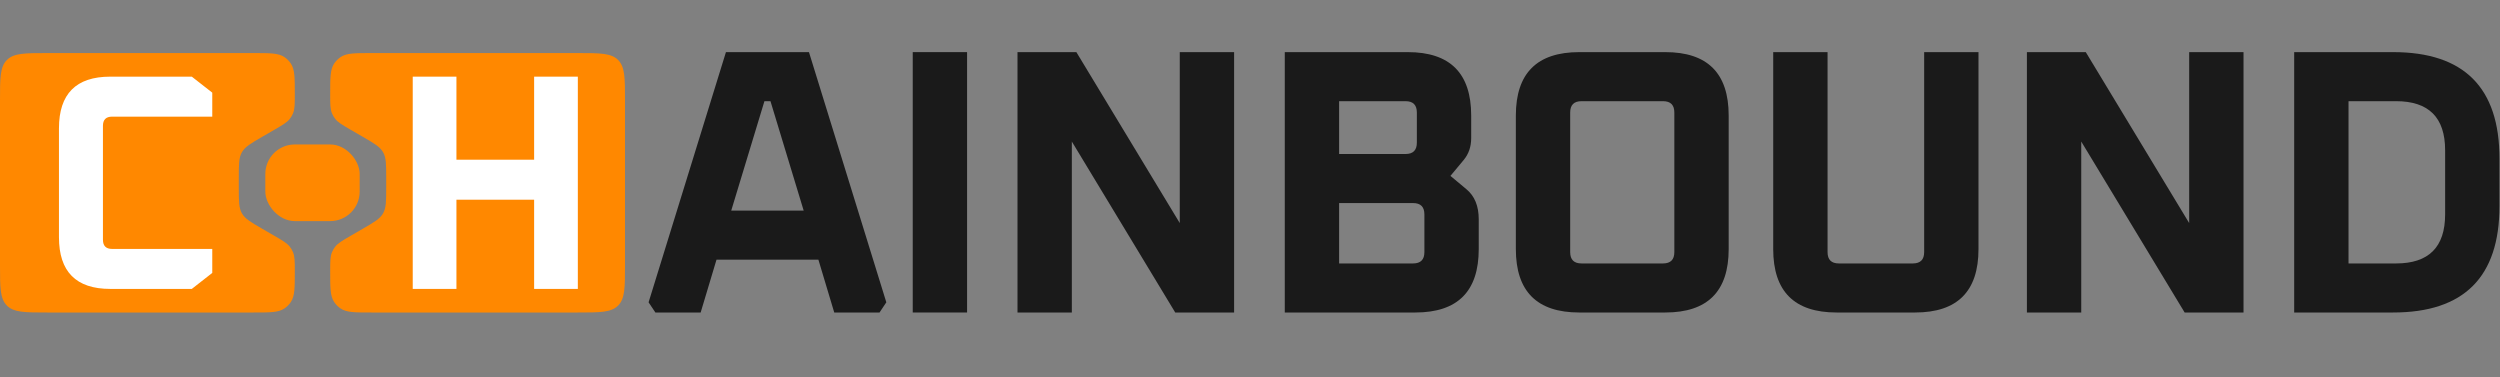 <svg width="212" height="32" viewBox="0 0 212 32" fill="none" xmlns="http://www.w3.org/2000/svg">
<rect x="0" y="0" width="212" height="32" fill="#808080" stroke="none"/>
<path d="M55 25.636L61.56 4.42H68.6L75.16 25.636L74.584 26.5H70.744L69.4 22.02H60.76L59.416 26.5H55.576L55 25.636ZM62.008 17.86H68.152L65.336 8.58H64.824L62.008 17.86Z" fill="#1A1A1A"/>
<path d="M77.4 26.5V4.42H82.008V26.5H77.4Z" fill="#1A1A1A"/>
<path d="M86.284 26.5V4.42H91.276L100.044 18.916V4.42H104.652V26.5H99.66L90.892 12.004V26.5H86.284Z" fill="#1A1A1A"/>
<path d="M108.949 26.5V4.42H119.381C122.965 4.42 124.757 6.212 124.757 9.796V11.716C124.757 12.441 124.544 13.06 124.117 13.572L122.997 14.916L124.341 16.036C125.045 16.612 125.397 17.465 125.397 18.596V21.124C125.397 24.708 123.605 26.5 120.021 26.5H108.949ZM113.557 22.34H119.829C120.469 22.34 120.789 22.02 120.789 21.38V18.18C120.789 17.54 120.469 17.22 119.829 17.22H113.557V22.34ZM113.557 13.06H119.189C119.829 13.06 120.149 12.74 120.149 12.1V9.54C120.149 8.9 119.829 8.58 119.189 8.58H113.557V13.06Z" fill="#1A1A1A"/>
<path d="M128.544 21.124V9.796C128.544 6.212 130.336 4.42 133.92 4.42H141.216C144.8 4.42 146.592 6.212 146.592 9.796V21.124C146.592 24.708 144.8 26.5 141.216 26.5H133.92C130.336 26.5 128.544 24.708 128.544 21.124ZM133.152 21.38C133.152 22.02 133.472 22.34 134.112 22.34H141.024C141.664 22.34 141.984 22.02 141.984 21.38V9.54C141.984 8.9 141.664 8.58 141.024 8.58H134.112C133.472 8.58 133.152 8.9 133.152 9.54V21.38Z" fill="#1A1A1A"/>
<path d="M150.368 21.124V4.42H154.977V21.38C154.977 22.02 155.296 22.34 155.936 22.34H162.208C162.848 22.34 163.169 22.02 163.169 21.38V4.42H167.776V21.124C167.776 24.708 165.984 26.5 162.4 26.5H155.744C152.16 26.5 150.368 24.708 150.368 21.124Z" fill="#1A1A1A"/>
<path d="M171.882 26.5V4.42H176.874L185.642 18.916V4.42H190.25V26.5H185.258L176.49 12.004V26.5H171.882Z" fill="#1A1A1A"/>
<path d="M194.547 26.5V4.42H202.931C208.947 4.42 211.955 7.428 211.955 13.444V17.476C211.955 23.492 208.947 26.5 202.931 26.5H194.547ZM199.155 22.34H203.187C205.96 22.34 207.347 20.953 207.347 18.18V12.74C207.347 9.967 205.96 8.58 203.187 8.58H199.155V22.34Z" fill="#1A1A1A"/>
<path d="M0 8.5C0 6.614 0 5.672 0.586 5.086C1.172 4.5 2.114 4.5 4 4.5H21.511C22.905 4.5 23.602 4.5 24.104 4.832C24.328 4.98 24.52 5.172 24.668 5.396C25 5.898 25 6.595 25 7.989C25 8.824 25 9.241 24.85 9.606C24.783 9.771 24.693 9.927 24.584 10.068C24.343 10.38 23.982 10.589 23.259 11.008L22.246 11.595C21.272 12.159 20.785 12.44 20.517 12.904C20.25 13.368 20.25 13.931 20.25 15.056V15.944C20.25 17.069 20.25 17.632 20.517 18.096C20.785 18.56 21.272 18.841 22.246 19.405L23.259 19.992C23.982 20.411 24.343 20.62 24.584 20.932C24.693 21.073 24.783 21.229 24.85 21.394C25 21.759 25 22.176 25 23.011C25 24.405 25 25.102 24.668 25.604C24.52 25.828 24.328 26.02 24.104 26.168C23.602 26.5 22.905 26.5 21.511 26.5H4C2.114 26.5 1.172 26.5 0.586 25.914C0 25.328 0 24.386 0 22.5V8.5Z" fill="#FF8800"/>
<path d="M5 20.117V10.883C5 7.961 6.45 6.5 9.351 6.5H16.265L18 7.857V9.891H9.506C8.988 9.891 8.729 10.152 8.729 10.674V20.326C8.729 20.848 8.988 21.109 9.506 21.109H18V23.143L16.265 24.5H9.351C6.45 24.5 5 23.039 5 20.117Z" fill="white"/>
<path d="M53 8.5C53 6.614 53 5.672 52.414 5.086C51.828 4.5 50.886 4.5 49 4.5H31.489C30.095 4.5 29.398 4.5 28.896 4.832C28.672 4.98 28.48 5.172 28.332 5.396C28 5.898 28 6.595 28 7.989C28 8.824 28 9.241 28.15 9.606C28.217 9.771 28.307 9.927 28.416 10.068C28.657 10.38 29.018 10.589 29.741 11.008L30.754 11.595C31.728 12.159 32.215 12.44 32.483 12.904C32.75 13.368 32.75 13.931 32.75 15.056V15.944C32.75 17.069 32.75 17.632 32.483 18.096C32.215 18.56 31.728 18.841 30.754 19.405L29.741 19.992C29.018 20.411 28.657 20.62 28.416 20.932C28.307 21.073 28.217 21.229 28.15 21.394C28 21.759 28 22.176 28 23.011C28 24.405 28 25.102 28.332 25.604C28.48 25.828 28.672 26.02 28.896 26.168C29.398 26.5 30.095 26.5 31.489 26.5H49C50.886 26.5 51.828 26.5 52.414 25.914C53 25.328 53 24.386 53 22.5V8.5Z" fill="#FF8800"/>
<path d="M35 24.5V6.5H38.706V13.543H45.294V6.5H49V24.5H45.294V16.935H38.706V24.5H35Z" fill="white"/>
<rect x="22.5" y="12.25" width="8" height="6.5" rx="2.5" fill="#FF8800"/>
</svg>
